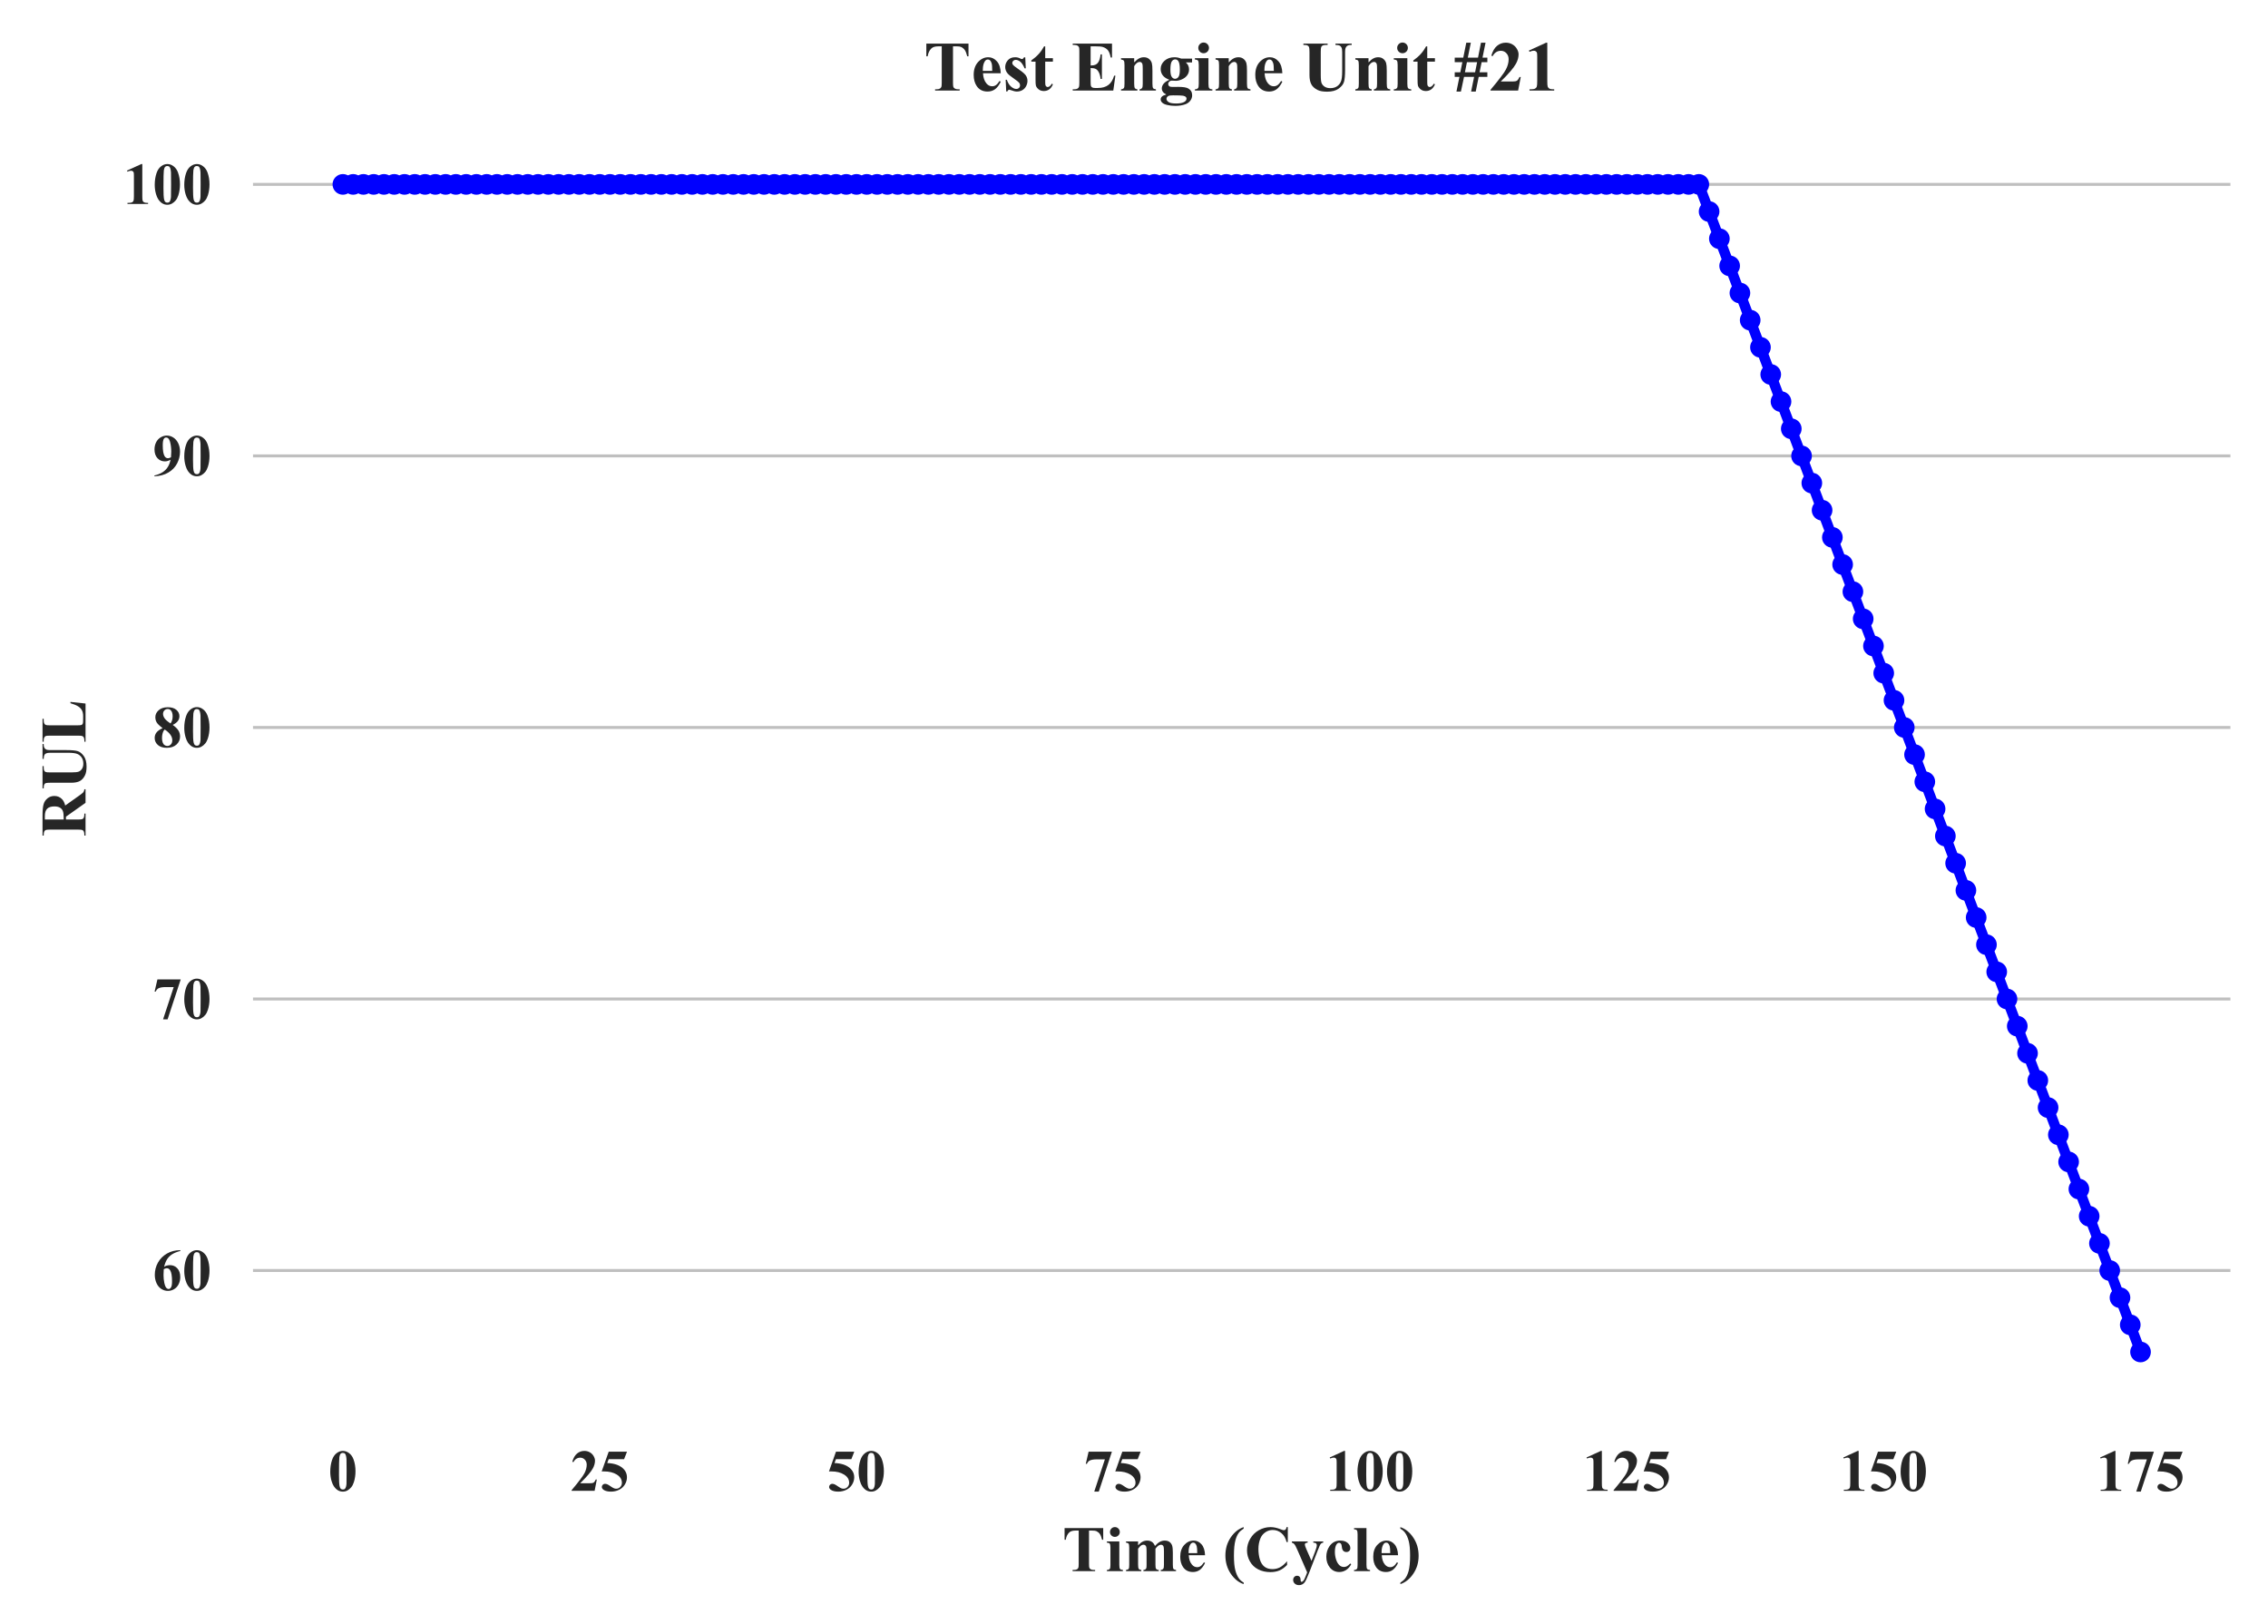 <?xml version="1.0" encoding="utf-8" standalone="no"?>
<!DOCTYPE svg PUBLIC "-//W3C//DTD SVG 1.1//EN"
  "http://www.w3.org/Graphics/SVG/1.1/DTD/svg11.dtd">
<!-- Created with matplotlib (http://matplotlib.org/) -->
<svg height="275pt" version="1.1" viewBox="0 0 384 275" width="384pt" xmlns="http://www.w3.org/2000/svg" xmlns:xlink="http://www.w3.org/1999/xlink">
 <defs>
  <style type="text/css">
*{stroke-linecap:butt;stroke-linejoin:round;}
  </style>
 </defs>
 <g id="figure_1">
  <g id="patch_1">
   <path d="M 0 275.564 
L 384.837 275.564 
L 384.837 0 
L 0 0 
z
" style="fill:#ffffff;"/>
  </g>
  <g id="axes_1">
   <g id="patch_2">
    <path d="M 42.837 238.774 
L 377.637 238.774 
L 377.637 21.334 
L 42.837 21.334 
z
" style="fill:#ffffff;"/>
   </g>
   <g id="matplotlib.axis_1">
    <g id="xtick_1">
     <g id="line2d_1">
      <path clip-path="url(#pfb4dbc3afe)" d="M 58.055 238.774 
L 58.055 21.334 
" style="fill:none;stroke:#ffffff;stroke-linecap:round;"/>
     </g>
     <g id="line2d_2"/>
     <g id="text_1">
      <!-- 0 -->
      <defs>
       <path d="M 46.344 33.109 
Q 46.344 23.188 43.562 14.594 
Q 41.891 9.328 39.078 5.953 
Q 36.281 2.594 32.719 0.609 
Q 29.156 -1.375 24.953 -1.375 
Q 20.172 -1.375 16.312 1.062 
Q 12.453 3.516 9.469 8.062 
Q 7.328 11.375 5.719 16.891 
Q 3.609 24.359 3.609 32.328 
Q 3.609 43.109 6.641 52.156 
Q 9.125 59.625 14.203 63.594 
Q 19.281 67.578 24.953 67.578 
Q 30.719 67.578 35.719 63.641 
Q 40.719 59.719 43.062 53.078 
Q 46.344 43.953 46.344 33.109 
z
M 31.297 33.203 
Q 31.297 50.594 31.109 53.469 
Q 30.609 60.25 28.766 62.641 
Q 27.547 64.203 24.812 64.203 
Q 22.703 64.203 21.484 63.031 
Q 19.672 61.328 19.031 57 
Q 18.406 52.688 18.406 26.859 
Q 18.406 12.797 19.391 8.016 
Q 20.125 4.547 21.484 3.375 
Q 22.859 2.203 25.094 2.203 
Q 27.547 2.203 28.766 3.766 
Q 30.812 6.5 31.109 12.203 
z
" id="TimesNewRomanPS-BoldMT-30"/>
      </defs>
      <g style="fill:#262626;" transform="translate(55.555 252.396)scale(0.1 -0.1)">
       <use xlink:href="#TimesNewRomanPS-BoldMT-30"/>
      </g>
     </g>
    </g>
    <g id="xtick_2">
     <g id="line2d_3">
      <path clip-path="url(#pfb4dbc3afe)" d="M 101.536 238.774 
L 101.536 21.334 
" style="fill:none;stroke:#ffffff;stroke-linecap:round;"/>
     </g>
     <g id="line2d_4"/>
     <g id="text_2">
      <!-- 25 -->
      <defs>
       <path d="M 41.406 0 
L 2.438 0 
L 2.438 1.078 
Q 20.359 22.406 24.188 29.781 
Q 28.031 37.156 28.031 44.188 
Q 28.031 49.312 24.859 52.703 
Q 21.688 56.109 17.094 56.109 
Q 9.578 56.109 5.422 48.578 
L 3.609 49.219 
Q 6.25 58.594 11.625 63.078 
Q 17 67.578 24.031 67.578 
Q 29.047 67.578 33.203 65.234 
Q 37.359 62.891 39.703 58.812 
Q 42.047 54.734 42.047 51.172 
Q 42.047 44.672 38.422 37.984 
Q 33.5 28.953 16.891 12.797 
L 31.203 12.797 
Q 36.469 12.797 38.062 13.234 
Q 39.656 13.672 40.672 14.719 
Q 41.703 15.766 43.359 19.141 
L 45.125 19.141 
z
" id="TimesNewRomanPS-BoldMT-32"/>
       <path d="M 15.234 66.219 
L 46.234 66.219 
L 41.312 53.609 
L 15.234 53.609 
L 12.75 47.016 
Q 29.594 46.391 38.672 38.625 
Q 46.141 32.234 46.141 22.703 
Q 46.141 16.609 42.672 10.766 
Q 39.203 4.938 32.906 1.781 
Q 26.609 -1.375 19.094 -1.375 
Q 10.984 -1.375 6.641 1.656 
Q 3.609 3.812 3.609 6.547 
Q 3.609 8.641 5.188 10.25 
Q 6.781 11.859 8.891 11.859 
Q 10.797 11.859 12.75 11.078 
Q 14.703 10.297 19.438 6.984 
Q 22.406 4.938 24.562 4.156 
Q 26.078 3.562 27.984 3.562 
Q 31.984 3.562 34.781 6.484 
Q 37.594 9.422 37.594 13.531 
Q 37.594 22.125 29 27.484 
Q 20.406 32.859 7.328 32.859 
Q 6 32.859 3.375 32.812 
z
" id="TimesNewRomanPS-BoldMT-35"/>
      </defs>
      <g style="fill:#262626;" transform="translate(96.536 252.396)scale(0.1 -0.1)">
       <use xlink:href="#TimesNewRomanPS-BoldMT-32"/>
       <use x="50" xlink:href="#TimesNewRomanPS-BoldMT-35"/>
      </g>
     </g>
    </g>
    <g id="xtick_3">
     <g id="line2d_5">
      <path clip-path="url(#pfb4dbc3afe)" d="M 145.016 238.774 
L 145.016 21.334 
" style="fill:none;stroke:#ffffff;stroke-linecap:round;"/>
     </g>
     <g id="line2d_6"/>
     <g id="text_3">
      <!-- 50 -->
      <g style="fill:#262626;" transform="translate(140.016 252.396)scale(0.1 -0.1)">
       <use xlink:href="#TimesNewRomanPS-BoldMT-35"/>
       <use x="50" xlink:href="#TimesNewRomanPS-BoldMT-30"/>
      </g>
     </g>
    </g>
    <g id="xtick_4">
     <g id="line2d_7">
      <path clip-path="url(#pfb4dbc3afe)" d="M 188.497 238.774 
L 188.497 21.334 
" style="fill:none;stroke:#ffffff;stroke-linecap:round;"/>
     </g>
     <g id="line2d_8"/>
     <g id="text_4">
      <!-- 75 -->
      <defs>
       <path d="M 17.719 -1.375 
L 35.75 53.266 
L 22.016 53.266 
Q 13.969 53.266 9.906 51.172 
Q 7.078 49.703 5.219 45.656 
L 3.375 45.656 
L 8.156 66.219 
L 47.609 66.219 
L 25.391 -1.375 
z
" id="TimesNewRomanPS-BoldMT-37"/>
      </defs>
      <g style="fill:#262626;" transform="translate(183.497 252.396)scale(0.1 -0.1)">
       <use xlink:href="#TimesNewRomanPS-BoldMT-37"/>
       <use x="50" xlink:href="#TimesNewRomanPS-BoldMT-35"/>
      </g>
     </g>
    </g>
    <g id="xtick_5">
     <g id="line2d_9">
      <path clip-path="url(#pfb4dbc3afe)" d="M 231.977 238.774 
L 231.977 21.334 
" style="fill:none;stroke:#ffffff;stroke-linecap:round;"/>
     </g>
     <g id="line2d_10"/>
     <g id="text_5">
      <!-- 100 -->
      <defs>
       <path d="M 32.562 67.578 
L 32.562 13.422 
Q 32.562 7.328 33.094 5.641 
Q 33.641 3.953 35.344 2.875 
Q 37.062 1.812 40.828 1.812 
L 42.328 1.812 
L 42.328 0 
L 7.469 0 
L 7.469 1.812 
L 9.234 1.812 
Q 13.484 1.812 15.281 2.781 
Q 17.094 3.766 17.719 5.469 
Q 18.359 7.172 18.359 13.422 
L 18.359 47.75 
Q 18.359 52.344 17.922 53.484 
Q 17.484 54.641 16.281 55.438 
Q 15.094 56.25 13.531 56.25 
Q 11.031 56.25 7.469 54.688 
L 6.594 56.453 
L 30.953 67.578 
z
" id="TimesNewRomanPS-BoldMT-31"/>
      </defs>
      <g style="fill:#262626;" transform="translate(224.477 252.396)scale(0.1 -0.1)">
       <use xlink:href="#TimesNewRomanPS-BoldMT-31"/>
       <use x="50" xlink:href="#TimesNewRomanPS-BoldMT-30"/>
       <use x="100" xlink:href="#TimesNewRomanPS-BoldMT-30"/>
      </g>
     </g>
    </g>
    <g id="xtick_6">
     <g id="line2d_11">
      <path clip-path="url(#pfb4dbc3afe)" d="M 275.458 238.774 
L 275.458 21.334 
" style="fill:none;stroke:#ffffff;stroke-linecap:round;"/>
     </g>
     <g id="line2d_12"/>
     <g id="text_6">
      <!-- 125 -->
      <g style="fill:#262626;" transform="translate(267.958 252.396)scale(0.1 -0.1)">
       <use xlink:href="#TimesNewRomanPS-BoldMT-31"/>
       <use x="50" xlink:href="#TimesNewRomanPS-BoldMT-32"/>
       <use x="100" xlink:href="#TimesNewRomanPS-BoldMT-35"/>
      </g>
     </g>
    </g>
    <g id="xtick_7">
     <g id="line2d_13">
      <path clip-path="url(#pfb4dbc3afe)" d="M 318.938 238.774 
L 318.938 21.334 
" style="fill:none;stroke:#ffffff;stroke-linecap:round;"/>
     </g>
     <g id="line2d_14"/>
     <g id="text_7">
      <!-- 150 -->
      <g style="fill:#262626;" transform="translate(311.438 252.396)scale(0.1 -0.1)">
       <use xlink:href="#TimesNewRomanPS-BoldMT-31"/>
       <use x="50" xlink:href="#TimesNewRomanPS-BoldMT-35"/>
       <use x="100" xlink:href="#TimesNewRomanPS-BoldMT-30"/>
      </g>
     </g>
    </g>
    <g id="xtick_8">
     <g id="line2d_15">
      <path clip-path="url(#pfb4dbc3afe)" d="M 362.419 238.774 
L 362.419 21.334 
" style="fill:none;stroke:#ffffff;stroke-linecap:round;"/>
     </g>
     <g id="line2d_16"/>
     <g id="text_8">
      <!-- 175 -->
      <g style="fill:#262626;" transform="translate(354.919 252.396)scale(0.1 -0.1)">
       <use xlink:href="#TimesNewRomanPS-BoldMT-31"/>
       <use x="50" xlink:href="#TimesNewRomanPS-BoldMT-37"/>
       <use x="100" xlink:href="#TimesNewRomanPS-BoldMT-35"/>
      </g>
     </g>
    </g>
    <g id="text_9">
     <!-- Time (Cycle) -->
     <defs>
      <path d="M 63.094 66.219 
L 63.094 48.297 
L 61.328 48.297 
Q 59.766 54.5 57.859 57.203 
Q 55.953 59.906 52.641 61.531 
Q 50.781 62.406 46.141 62.406 
L 41.219 62.406 
L 41.219 11.328 
Q 41.219 6.25 41.766 4.984 
Q 42.328 3.719 43.969 2.766 
Q 45.609 1.812 48.438 1.812 
L 50.641 1.812 
L 50.641 0 
L 15.969 0 
L 15.969 1.812 
L 18.172 1.812 
Q 21.047 1.812 22.797 2.828 
Q 24.078 3.516 24.812 5.172 
Q 25.344 6.344 25.344 11.328 
L 25.344 62.406 
L 20.562 62.406 
Q 13.875 62.406 10.844 59.578 
Q 6.594 55.609 5.469 48.297 
L 3.609 48.297 
L 3.609 66.219 
z
" id="TimesNewRomanPS-BoldMT-54"/>
      <path d="M 14.359 67.781 
Q 17.531 67.781 19.719 65.547 
Q 21.922 63.328 21.922 60.203 
Q 21.922 57.078 19.703 54.875 
Q 17.484 52.688 14.359 52.688 
Q 11.234 52.688 9.031 54.875 
Q 6.844 57.078 6.844 60.203 
Q 6.844 63.328 9.031 65.547 
Q 11.234 67.781 14.359 67.781 
z
M 21.188 45.656 
L 21.188 9.469 
Q 21.188 4.641 22.312 3.297 
Q 23.438 1.953 26.703 1.766 
L 26.703 0 
L 2.047 0 
L 2.047 1.766 
Q 5.078 1.859 6.547 3.516 
Q 7.516 4.641 7.516 9.469 
L 7.516 36.141 
Q 7.516 40.969 6.391 42.312 
Q 5.281 43.656 2.047 43.844 
L 2.047 45.656 
z
" id="TimesNewRomanPS-BoldMT-69"/>
      <path d="M 22.312 45.656 
L 22.312 39.656 
Q 26.078 43.75 29.266 45.375 
Q 32.469 47.016 36.281 47.016 
Q 40.672 47.016 43.641 44.969 
Q 46.625 42.922 48.25 38.719 
Q 52.156 43.109 55.734 45.062 
Q 59.328 47.016 63.234 47.016 
Q 67.969 47.016 70.766 44.844 
Q 73.578 42.672 74.672 39.328 
Q 75.781 35.984 75.781 28.656 
L 75.781 9.969 
Q 75.781 4.688 76.734 3.422 
Q 77.688 2.156 80.719 1.766 
L 80.719 0 
L 57.125 0 
L 57.125 1.766 
Q 59.906 2 61.234 3.906 
Q 62.109 5.219 62.109 9.969 
L 62.109 29.594 
Q 62.109 35.688 61.625 37.344 
Q 61.141 39.016 60.078 39.812 
Q 59.031 40.625 57.625 40.625 
Q 55.516 40.625 53.359 39.078 
Q 51.219 37.547 49.031 34.469 
L 49.031 9.969 
Q 49.031 5.031 49.859 3.766 
Q 50.984 1.953 54.156 1.766 
L 54.156 0 
L 30.516 0 
L 30.516 1.766 
Q 32.422 1.859 33.516 2.703 
Q 34.625 3.562 34.984 4.75 
Q 35.359 5.953 35.359 9.969 
L 35.359 29.594 
Q 35.359 35.797 34.859 37.359 
Q 34.375 38.922 33.219 39.797 
Q 32.078 40.672 30.766 40.672 
Q 28.812 40.672 27.203 39.656 
Q 24.906 38.141 22.312 34.469 
L 22.312 9.969 
Q 22.312 5.125 23.266 3.578 
Q 24.219 2.047 27.25 1.766 
L 27.25 0 
L 3.719 0 
L 3.719 1.766 
Q 6.594 2.047 7.812 3.609 
Q 8.641 4.688 8.641 9.969 
L 8.641 35.75 
Q 8.641 40.922 7.688 42.188 
Q 6.734 43.453 3.719 43.844 
L 3.719 45.656 
z
" id="TimesNewRomanPS-BoldMT-6d"/>
      <path d="M 42.047 24.469 
L 17 24.469 
Q 17.438 15.375 21.828 10.109 
Q 25.203 6.062 29.938 6.062 
Q 32.859 6.062 35.25 7.688 
Q 37.641 9.328 40.375 13.578 
L 42.047 12.5 
Q 38.328 4.938 33.828 1.781 
Q 29.344 -1.375 23.438 -1.375 
Q 13.281 -1.375 8.062 6.453 
Q 3.859 12.75 3.859 22.078 
Q 3.859 33.5 10.031 40.25 
Q 16.219 47.016 24.516 47.016 
Q 31.453 47.016 36.547 41.328 
Q 41.656 35.641 42.047 24.469 
z
M 30.031 27.734 
Q 30.031 35.594 29.172 38.516 
Q 28.328 41.453 26.516 42.969 
Q 25.484 43.844 23.781 43.844 
Q 21.234 43.844 19.625 41.359 
Q 16.75 37.016 16.75 29.438 
L 16.75 27.734 
z
" id="TimesNewRomanPS-BoldMT-65"/>
      <path id="TimesNewRomanPS-BoldMT-20"/>
      <path d="M 32.125 67.719 
L 32.125 65.484 
Q 27.047 62.156 24.656 58.984 
Q 21.344 54.594 19.484 47.703 
Q 17.141 39.156 17.141 23.828 
Q 17.141 9.375 19.266 1.359 
Q 21.391 -6.641 25.047 -11.578 
Q 27.594 -14.984 32.125 -17.578 
L 32.125 -20.016 
Q 20.359 -16.062 12.172 -3.875 
Q 4 8.297 4 24.125 
Q 4 39.75 12.156 51.781 
Q 20.312 63.812 32.125 67.719 
z
" id="TimesNewRomanPS-BoldMT-28"/>
      <path d="M 66.75 67.719 
L 66.75 44.781 
L 64.844 44.781 
Q 62.703 53.766 56.844 58.547 
Q 50.984 63.328 43.562 63.328 
Q 37.359 63.328 32.172 59.766 
Q 27 56.203 24.609 50.438 
Q 21.531 43.062 21.531 34.031 
Q 21.531 25.141 23.781 17.844 
Q 26.031 10.547 30.812 6.812 
Q 35.594 3.078 43.219 3.078 
Q 49.469 3.078 54.656 5.812 
Q 59.859 8.547 65.625 15.234 
L 65.625 9.516 
Q 60.062 3.719 54.031 1.094 
Q 48 -1.516 39.938 -1.516 
Q 29.344 -1.516 21.109 2.734 
Q 12.891 6.984 8.422 14.938 
Q 3.953 22.906 3.953 31.891 
Q 3.953 41.359 8.906 49.844 
Q 13.875 58.344 22.297 63.031 
Q 30.719 67.719 40.188 67.719 
Q 47.172 67.719 54.938 64.703 
Q 59.422 62.938 60.641 62.938 
Q 62.203 62.938 63.344 64.078 
Q 64.5 65.234 64.844 67.719 
z
" id="TimesNewRomanPS-BoldMT-43"/>
      <path d="M 24.312 -1.859 
L 9.578 31.984 
Q 6.25 39.656 4.656 41.406 
Q 3.078 43.172 0.828 43.844 
L 0.828 45.656 
L 25.094 45.656 
L 25.094 43.844 
Q 22.703 43.75 21.719 42.922 
Q 20.75 42.094 20.75 40.922 
Q 20.75 39.062 23.188 33.594 
L 31 15.719 
L 36.328 29.547 
Q 39.203 36.922 39.203 39.797 
Q 39.203 41.609 38 42.672 
Q 36.812 43.75 33.797 43.844 
L 33.797 45.656 
L 49.078 45.656 
L 49.078 43.844 
Q 46.828 43.609 45.406 42.109 
Q 44 40.625 40.672 31.984 
L 27.641 -1.859 
Q 22.703 -14.547 20.312 -17.484 
Q 16.938 -21.578 11.859 -21.578 
Q 7.812 -21.578 5.297 -19.25 
Q 2.781 -16.938 2.781 -13.672 
Q 2.781 -10.844 4.516 -8.984 
Q 6.25 -7.125 8.797 -7.125 
Q 11.234 -7.125 12.719 -8.688 
Q 14.203 -10.25 14.266 -13.531 
Q 14.312 -15.375 14.703 -15.922 
Q 15.094 -16.453 15.828 -16.453 
Q 17 -16.453 18.312 -15.047 
Q 20.266 -12.984 22.906 -5.672 
z
" id="TimesNewRomanPS-BoldMT-79"/>
      <path d="M 40.625 11.766 
L 42.141 10.594 
Q 38.922 4.547 34.109 1.578 
Q 29.297 -1.375 23.875 -1.375 
Q 14.75 -1.375 9.281 5.516 
Q 3.812 12.406 3.812 22.078 
Q 3.812 31.391 8.797 38.484 
Q 14.797 47.016 25.344 47.016 
Q 32.422 47.016 36.594 43.453 
Q 40.766 39.891 40.766 35.5 
Q 40.766 32.719 39.078 31.047 
Q 37.406 29.391 34.672 29.391 
Q 31.781 29.391 29.906 31.297 
Q 28.031 33.203 27.594 38.094 
Q 27.297 41.156 26.172 42.391 
Q 25.047 43.609 23.531 43.609 
Q 21.188 43.609 19.531 41.109 
Q 17 37.359 17 29.594 
Q 17 23.141 19.047 17.25 
Q 21.094 11.375 24.656 8.5 
Q 27.344 6.391 31 6.391 
Q 33.406 6.391 35.547 7.516 
Q 37.703 8.641 40.625 11.766 
z
" id="TimesNewRomanPS-BoldMT-63"/>
      <path d="M 21.234 66.219 
L 21.234 9.469 
Q 21.234 4.641 22.359 3.297 
Q 23.484 1.953 26.766 1.766 
L 26.766 0 
L 2.094 0 
L 2.094 1.766 
Q 5.125 1.859 6.594 3.516 
Q 7.562 4.641 7.562 9.469 
L 7.562 56.734 
Q 7.562 61.531 6.438 62.859 
Q 5.328 64.203 2.094 64.406 
L 2.094 66.219 
z
" id="TimesNewRomanPS-BoldMT-6c"/>
      <path d="M 1.219 -20.016 
L 1.219 -17.781 
Q 6.297 -14.406 8.688 -11.234 
Q 11.969 -6.844 13.875 0 
Q 16.219 8.594 16.219 23.922 
Q 16.219 38.375 14.094 46.359 
Q 11.969 54.344 8.297 59.281 
Q 5.766 62.703 1.219 65.281 
L 1.219 67.719 
Q 12.984 63.766 21.156 51.578 
Q 29.344 39.406 29.344 23.578 
Q 29.344 8.016 21.156 -4.016 
Q 12.984 -16.062 1.219 -20.016 
z
" id="TimesNewRomanPS-BoldMT-29"/>
     </defs>
     <g style="fill:#262626;" transform="translate(179.848 265.991)scale(0.11 -0.11)">
      <use xlink:href="#TimesNewRomanPS-BoldMT-54"/>
      <use x="66.684" xlink:href="#TimesNewRomanPS-BoldMT-69"/>
      <use x="94.467" xlink:href="#TimesNewRomanPS-BoldMT-6d"/>
      <use x="177.768" xlink:href="#TimesNewRomanPS-BoldMT-65"/>
      <use x="222.152" xlink:href="#TimesNewRomanPS-BoldMT-20"/>
      <use x="247.152" xlink:href="#TimesNewRomanPS-BoldMT-28"/>
      <use x="280.453" xlink:href="#TimesNewRomanPS-BoldMT-43"/>
      <use x="352.67" xlink:href="#TimesNewRomanPS-BoldMT-79"/>
      <use x="402.67" xlink:href="#TimesNewRomanPS-BoldMT-63"/>
      <use x="447.055" xlink:href="#TimesNewRomanPS-BoldMT-6c"/>
      <use x="474.838" xlink:href="#TimesNewRomanPS-BoldMT-65"/>
      <use x="519.223" xlink:href="#TimesNewRomanPS-BoldMT-29"/>
     </g>
    </g>
   </g>
   <g id="matplotlib.axis_2">
    <g id="ytick_1">
     <g id="line2d_17">
      <path clip-path="url(#pfb4dbc3afe)" d="M 42.837 215.099 
L 377.637 215.099 
" style="fill:none;stroke:#bfbfbf;stroke-linecap:round;stroke-width:0.5;"/>
     </g>
     <g id="line2d_18"/>
     <g id="text_10">
      <!-- 60 -->
      <defs>
       <path d="M 46.969 67.578 
L 46.969 66.219 
Q 38.141 63.969 32.781 60.422 
Q 27.438 56.891 24.328 51.828 
Q 21.234 46.781 19.531 39.312 
Q 21.688 40.766 23.094 41.219 
Q 26.266 42.188 29.5 42.188 
Q 36.922 42.188 41.875 36.781 
Q 46.828 31.391 46.828 22.078 
Q 46.828 15.531 44.141 10.062 
Q 41.453 4.594 36.516 1.609 
Q 31.594 -1.375 25.984 -1.375 
Q 19.875 -1.375 14.688 1.969 
Q 9.516 5.328 6.609 11.766 
Q 3.719 18.219 3.719 25.781 
Q 3.719 36.922 9.062 46.516 
Q 14.406 56.109 24.234 61.797 
Q 34.078 67.484 46.969 67.578 
z
M 18.891 35.359 
Q 18.5 28.609 18.5 25.484 
Q 18.5 18.75 19.797 12.453 
Q 21.094 6.156 23.344 3.609 
Q 24.953 1.812 27.156 1.812 
Q 29.391 1.812 31.141 4.422 
Q 32.906 7.031 32.906 15.047 
Q 32.906 28.516 29.641 33.641 
Q 27.547 36.969 23.969 36.969 
Q 22.016 36.969 18.891 35.359 
z
" id="TimesNewRomanPS-BoldMT-36"/>
      </defs>
      <g style="fill:#262626;" transform="translate(25.837 218.41)scale(0.1 -0.1)">
       <use xlink:href="#TimesNewRomanPS-BoldMT-36"/>
       <use x="50" xlink:href="#TimesNewRomanPS-BoldMT-30"/>
      </g>
     </g>
    </g>
    <g id="ytick_2">
     <g id="line2d_19">
      <path clip-path="url(#pfb4dbc3afe)" d="M 42.837 169.129 
L 377.637 169.129 
" style="fill:none;stroke:#bfbfbf;stroke-linecap:round;stroke-width:0.5;"/>
     </g>
     <g id="line2d_20"/>
     <g id="text_11">
      <!-- 70 -->
      <g style="fill:#262626;" transform="translate(25.837 172.44)scale(0.1 -0.1)">
       <use xlink:href="#TimesNewRomanPS-BoldMT-37"/>
       <use x="50" xlink:href="#TimesNewRomanPS-BoldMT-30"/>
      </g>
     </g>
    </g>
    <g id="ytick_3">
     <g id="line2d_21">
      <path clip-path="url(#pfb4dbc3afe)" d="M 42.837 123.158 
L 377.637 123.158 
" style="fill:none;stroke:#bfbfbf;stroke-linecap:round;stroke-width:0.5;"/>
     </g>
     <g id="line2d_22"/>
     <g id="text_12">
      <!-- 80 -->
      <defs>
       <path d="M 34.078 37.406 
Q 41.062 32.281 43.766 27.859 
Q 46.484 23.438 46.484 17.719 
Q 46.484 9.719 40.453 4.172 
Q 34.422 -1.375 24.078 -1.375 
Q 14.266 -1.375 8.891 3.453 
Q 3.516 8.297 3.516 15.281 
Q 3.516 20.609 6.609 24.609 
Q 9.719 28.609 16.938 31.938 
Q 9.078 37.938 6.859 41.75 
Q 4.641 45.562 4.641 50.594 
Q 4.641 57.234 10.281 62.281 
Q 15.922 67.328 25.734 67.328 
Q 35.203 67.328 40.297 62.859 
Q 45.406 58.406 45.406 52.156 
Q 45.406 47.469 42.641 43.875 
Q 39.891 40.281 34.078 37.406 
z
M 30.375 39.891 
Q 32.172 42.328 33.047 45.359 
Q 33.938 48.391 33.938 52 
Q 33.938 58.344 31.203 61.719 
Q 29.156 64.312 25.531 64.312 
Q 22.266 64.312 19.969 61.938 
Q 17.672 59.578 17.672 56.062 
Q 17.672 52.484 20.234 48.656 
Q 22.797 44.828 30.375 39.891 
z
M 20.609 29.594 
Q 19.094 28.219 18.453 27.094 
Q 17.484 25.391 16.703 22.109 
Q 15.922 18.844 15.922 15.281 
Q 15.922 10.688 17.094 7.594 
Q 18.266 4.5 20.438 3.125 
Q 22.609 1.766 24.906 1.766 
Q 28.469 1.766 30.906 4.375 
Q 33.344 6.984 33.344 11.531 
Q 33.344 21 20.609 29.594 
z
" id="TimesNewRomanPS-BoldMT-38"/>
      </defs>
      <g style="fill:#262626;" transform="translate(25.837 126.469)scale(0.1 -0.1)">
       <use xlink:href="#TimesNewRomanPS-BoldMT-38"/>
       <use x="50" xlink:href="#TimesNewRomanPS-BoldMT-30"/>
      </g>
     </g>
    </g>
    <g id="ytick_4">
     <g id="line2d_23">
      <path clip-path="url(#pfb4dbc3afe)" d="M 42.837 77.188 
L 377.637 77.188 
" style="fill:none;stroke:#bfbfbf;stroke-linecap:round;stroke-width:0.5;"/>
     </g>
     <g id="line2d_24"/>
     <g id="text_13">
      <!-- 90 -->
      <defs>
       <path d="M 3.078 -1.375 
L 3.078 0 
Q 11.188 1.859 16.828 5.469 
Q 22.469 9.078 25.75 14.406 
Q 29.047 19.734 30.375 26.656 
Q 27.344 25.094 25.219 24.484 
Q 23.094 23.875 20.75 23.875 
Q 13.234 23.875 8.219 29.297 
Q 3.219 34.719 3.219 44.141 
Q 3.219 50.688 5.922 56.125 
Q 8.641 61.578 13.672 64.578 
Q 18.703 67.578 24.125 67.578 
Q 29.938 67.578 35.109 64.25 
Q 40.281 60.938 43.359 54.641 
Q 46.438 48.344 46.438 40.281 
Q 46.438 29.828 41.422 20.25 
Q 36.422 10.688 26.516 4.906 
Q 16.609 -0.875 3.078 -1.375 
z
M 31.109 30.766 
Q 31.594 36.234 31.594 40.375 
Q 31.594 49.266 29.547 56.938 
Q 28.375 61.188 26.078 63.188 
Q 24.859 64.266 22.906 64.266 
Q 20.453 64.266 19.094 62.156 
Q 17.188 59.281 17.188 51.172 
Q 17.188 37.641 20.406 32.516 
Q 22.516 29.203 26.078 29.203 
Q 27.984 29.203 31.109 30.766 
z
" id="TimesNewRomanPS-BoldMT-39"/>
      </defs>
      <g style="fill:#262626;" transform="translate(25.837 80.499)scale(0.1 -0.1)">
       <use xlink:href="#TimesNewRomanPS-BoldMT-39"/>
       <use x="50" xlink:href="#TimesNewRomanPS-BoldMT-30"/>
      </g>
     </g>
    </g>
    <g id="ytick_5">
     <g id="line2d_25">
      <path clip-path="url(#pfb4dbc3afe)" d="M 42.837 31.217 
L 377.637 31.217 
" style="fill:none;stroke:#bfbfbf;stroke-linecap:round;stroke-width:0.5;"/>
     </g>
     <g id="line2d_26"/>
     <g id="text_14">
      <!-- 100 -->
      <g style="fill:#262626;" transform="translate(20.837 34.528)scale(0.1 -0.1)">
       <use xlink:href="#TimesNewRomanPS-BoldMT-31"/>
       <use x="50" xlink:href="#TimesNewRomanPS-BoldMT-30"/>
       <use x="100" xlink:href="#TimesNewRomanPS-BoldMT-30"/>
      </g>
     </g>
    </g>
    <g id="text_15">
     <!-- RUL -->
     <defs>
      <path d="M 26.562 30.172 
L 26.562 11.625 
Q 26.562 6.25 27.219 4.859 
Q 27.875 3.469 29.531 2.641 
Q 31.203 1.812 35.75 1.812 
L 35.75 0 
L 1.859 0 
L 1.859 1.812 
Q 6.453 1.812 8.078 2.656 
Q 9.719 3.516 10.375 4.875 
Q 11.031 6.25 11.031 11.625 
L 11.031 54.594 
Q 11.031 59.969 10.375 61.359 
Q 9.719 62.75 8.047 63.578 
Q 6.391 64.406 1.859 64.406 
L 1.859 66.219 
L 32.625 66.219 
Q 44.625 66.219 50.188 64.547 
Q 55.766 62.891 59.281 58.422 
Q 62.797 53.953 62.797 47.953 
Q 62.797 40.625 57.516 35.844 
Q 54.156 32.812 48.094 31.297 
L 64.016 8.891 
Q 67.141 4.547 68.453 3.469 
Q 70.453 1.953 73.094 1.812 
L 73.094 0 
L 52.25 0 
L 30.906 30.172 
z
M 26.562 62.641 
L 26.562 33.641 
L 29.344 33.641 
Q 36.141 33.641 39.5 34.891 
Q 42.875 36.141 44.797 39.375 
Q 46.734 42.625 46.734 47.859 
Q 46.734 55.422 43.188 59.031 
Q 39.656 62.641 31.781 62.641 
z
" id="TimesNewRomanPS-BoldMT-52"/>
      <path d="M 2.344 66.219 
L 36.531 66.219 
L 36.531 64.406 
L 34.812 64.406 
Q 30.953 64.406 29.516 63.594 
Q 28.078 62.797 27.469 61.375 
Q 26.859 59.969 26.859 54.297 
L 26.859 21.875 
Q 26.859 12.984 28.203 10.109 
Q 29.547 7.234 32.609 5.328 
Q 35.688 3.422 40.375 3.422 
Q 45.75 3.422 49.531 5.828 
Q 53.328 8.25 55.203 12.5 
Q 57.078 16.75 57.078 27.297 
L 57.078 54.297 
Q 57.078 58.734 56.141 60.641 
Q 55.219 62.547 53.812 63.281 
Q 51.609 64.406 47.609 64.406 
L 47.609 66.219 
L 70.516 66.219 
L 70.516 64.406 
L 69.141 64.406 
Q 66.359 64.406 64.5 63.281 
Q 62.641 62.156 61.812 59.906 
Q 61.188 58.344 61.188 54.297 
L 61.188 29.156 
Q 61.188 17.484 59.641 12.297 
Q 58.109 7.125 52.141 2.781 
Q 46.188 -1.562 35.891 -1.562 
Q 27.297 -1.562 22.609 0.734 
Q 16.219 3.859 13.578 8.734 
Q 10.938 13.625 10.938 21.875 
L 10.938 54.297 
Q 10.938 60.016 10.297 61.406 
Q 9.672 62.797 8.109 63.625 
Q 6.547 64.453 2.344 64.406 
z
" id="TimesNewRomanPS-BoldMT-55"/>
      <path d="M 63.141 23.25 
L 60.641 0 
L 1.859 0 
L 1.859 1.812 
L 4.047 1.812 
Q 6.938 1.812 8.688 2.828 
Q 9.969 3.516 10.641 5.172 
Q 11.188 6.344 11.188 11.328 
L 11.188 54.891 
Q 11.188 59.969 10.641 61.234 
Q 10.109 62.5 8.469 63.453 
Q 6.844 64.406 4.047 64.406 
L 1.859 64.406 
L 1.859 66.219 
L 37.156 66.219 
L 37.156 64.406 
L 34.281 64.406 
Q 31.391 64.406 29.641 63.375 
Q 28.375 62.703 27.641 61.031 
Q 27.094 59.859 27.094 54.891 
L 27.094 12.703 
Q 27.094 7.625 27.672 6.219 
Q 28.266 4.828 29.984 4.156 
Q 31.203 3.719 35.891 3.719 
L 41.406 3.719 
Q 46.688 3.719 50.203 5.562 
Q 53.719 7.422 56.281 11.422 
Q 58.844 15.438 61.141 23.25 
z
" id="TimesNewRomanPS-BoldMT-4c"/>
     </defs>
     <g style="fill:#262626;" transform="translate(14.484 141.666)rotate(-90)scale(0.11 -0.11)">
      <use xlink:href="#TimesNewRomanPS-BoldMT-52"/>
      <use x="72.217" xlink:href="#TimesNewRomanPS-BoldMT-55"/>
      <use x="144.434" xlink:href="#TimesNewRomanPS-BoldMT-4c"/>
     </g>
    </g>
   </g>
   <g id="line2d_27">
    <path clip-path="url(#pfb4dbc3afe)" d="M 58.055 31.217 
L 287.632 31.217 
L 362.419 228.89 
L 362.419 228.89 
" style="fill:none;stroke:#0000ff;stroke-linecap:round;stroke-width:1.75;"/>
    <defs>
     <path d="M 0 1.75 
C 0.464 1.75 0.909 1.566 1.237 1.237 
C 1.566 0.909 1.75 0.464 1.75 0 
C 1.75 -0.464 1.566 -0.909 1.237 -1.237 
C 0.909 -1.566 0.464 -1.75 0 -1.75 
C -0.464 -1.75 -0.909 -1.566 -1.237 -1.237 
C -1.566 -0.909 -1.75 -0.464 -1.75 0 
C -1.75 0.464 -1.566 0.909 -1.237 1.237 
C -0.909 1.566 -0.464 1.75 0 1.75 
z
" id="m49fb017094"/>
    </defs>
    <g clip-path="url(#pfb4dbc3afe)">
     <use style="fill:#0000ff;" x="58.055" xlink:href="#m49fb017094" y="31.217"/>
     <use style="fill:#0000ff;" x="59.794" xlink:href="#m49fb017094" y="31.217"/>
     <use style="fill:#0000ff;" x="61.534" xlink:href="#m49fb017094" y="31.217"/>
     <use style="fill:#0000ff;" x="63.273" xlink:href="#m49fb017094" y="31.217"/>
     <use style="fill:#0000ff;" x="65.012" xlink:href="#m49fb017094" y="31.217"/>
     <use style="fill:#0000ff;" x="66.751" xlink:href="#m49fb017094" y="31.217"/>
     <use style="fill:#0000ff;" x="68.491" xlink:href="#m49fb017094" y="31.217"/>
     <use style="fill:#0000ff;" x="70.23" xlink:href="#m49fb017094" y="31.217"/>
     <use style="fill:#0000ff;" x="71.969" xlink:href="#m49fb017094" y="31.217"/>
     <use style="fill:#0000ff;" x="73.708" xlink:href="#m49fb017094" y="31.217"/>
     <use style="fill:#0000ff;" x="75.447" xlink:href="#m49fb017094" y="31.217"/>
     <use style="fill:#0000ff;" x="77.187" xlink:href="#m49fb017094" y="31.217"/>
     <use style="fill:#0000ff;" x="78.926" xlink:href="#m49fb017094" y="31.217"/>
     <use style="fill:#0000ff;" x="80.665" xlink:href="#m49fb017094" y="31.217"/>
     <use style="fill:#0000ff;" x="82.404" xlink:href="#m49fb017094" y="31.217"/>
     <use style="fill:#0000ff;" x="84.144" xlink:href="#m49fb017094" y="31.217"/>
     <use style="fill:#0000ff;" x="85.883" xlink:href="#m49fb017094" y="31.217"/>
     <use style="fill:#0000ff;" x="87.622" xlink:href="#m49fb017094" y="31.217"/>
     <use style="fill:#0000ff;" x="89.361" xlink:href="#m49fb017094" y="31.217"/>
     <use style="fill:#0000ff;" x="91.1" xlink:href="#m49fb017094" y="31.217"/>
     <use style="fill:#0000ff;" x="92.84" xlink:href="#m49fb017094" y="31.217"/>
     <use style="fill:#0000ff;" x="94.579" xlink:href="#m49fb017094" y="31.217"/>
     <use style="fill:#0000ff;" x="96.318" xlink:href="#m49fb017094" y="31.217"/>
     <use style="fill:#0000ff;" x="98.057" xlink:href="#m49fb017094" y="31.217"/>
     <use style="fill:#0000ff;" x="99.797" xlink:href="#m49fb017094" y="31.217"/>
     <use style="fill:#0000ff;" x="101.536" xlink:href="#m49fb017094" y="31.217"/>
     <use style="fill:#0000ff;" x="103.275" xlink:href="#m49fb017094" y="31.217"/>
     <use style="fill:#0000ff;" x="105.014" xlink:href="#m49fb017094" y="31.217"/>
     <use style="fill:#0000ff;" x="106.753" xlink:href="#m49fb017094" y="31.217"/>
     <use style="fill:#0000ff;" x="108.493" xlink:href="#m49fb017094" y="31.217"/>
     <use style="fill:#0000ff;" x="110.232" xlink:href="#m49fb017094" y="31.217"/>
     <use style="fill:#0000ff;" x="111.971" xlink:href="#m49fb017094" y="31.217"/>
     <use style="fill:#0000ff;" x="113.71" xlink:href="#m49fb017094" y="31.217"/>
     <use style="fill:#0000ff;" x="115.449" xlink:href="#m49fb017094" y="31.217"/>
     <use style="fill:#0000ff;" x="117.189" xlink:href="#m49fb017094" y="31.217"/>
     <use style="fill:#0000ff;" x="118.928" xlink:href="#m49fb017094" y="31.217"/>
     <use style="fill:#0000ff;" x="120.667" xlink:href="#m49fb017094" y="31.217"/>
     <use style="fill:#0000ff;" x="122.406" xlink:href="#m49fb017094" y="31.217"/>
     <use style="fill:#0000ff;" x="124.146" xlink:href="#m49fb017094" y="31.217"/>
     <use style="fill:#0000ff;" x="125.885" xlink:href="#m49fb017094" y="31.217"/>
     <use style="fill:#0000ff;" x="127.624" xlink:href="#m49fb017094" y="31.217"/>
     <use style="fill:#0000ff;" x="129.363" xlink:href="#m49fb017094" y="31.217"/>
     <use style="fill:#0000ff;" x="131.102" xlink:href="#m49fb017094" y="31.217"/>
     <use style="fill:#0000ff;" x="132.842" xlink:href="#m49fb017094" y="31.217"/>
     <use style="fill:#0000ff;" x="134.581" xlink:href="#m49fb017094" y="31.217"/>
     <use style="fill:#0000ff;" x="136.32" xlink:href="#m49fb017094" y="31.217"/>
     <use style="fill:#0000ff;" x="138.059" xlink:href="#m49fb017094" y="31.217"/>
     <use style="fill:#0000ff;" x="139.799" xlink:href="#m49fb017094" y="31.217"/>
     <use style="fill:#0000ff;" x="141.538" xlink:href="#m49fb017094" y="31.217"/>
     <use style="fill:#0000ff;" x="143.277" xlink:href="#m49fb017094" y="31.217"/>
     <use style="fill:#0000ff;" x="145.016" xlink:href="#m49fb017094" y="31.217"/>
     <use style="fill:#0000ff;" x="146.755" xlink:href="#m49fb017094" y="31.217"/>
     <use style="fill:#0000ff;" x="148.495" xlink:href="#m49fb017094" y="31.217"/>
     <use style="fill:#0000ff;" x="150.234" xlink:href="#m49fb017094" y="31.217"/>
     <use style="fill:#0000ff;" x="151.973" xlink:href="#m49fb017094" y="31.217"/>
     <use style="fill:#0000ff;" x="153.712" xlink:href="#m49fb017094" y="31.217"/>
     <use style="fill:#0000ff;" x="155.452" xlink:href="#m49fb017094" y="31.217"/>
     <use style="fill:#0000ff;" x="157.191" xlink:href="#m49fb017094" y="31.217"/>
     <use style="fill:#0000ff;" x="158.93" xlink:href="#m49fb017094" y="31.217"/>
     <use style="fill:#0000ff;" x="160.669" xlink:href="#m49fb017094" y="31.217"/>
     <use style="fill:#0000ff;" x="162.408" xlink:href="#m49fb017094" y="31.217"/>
     <use style="fill:#0000ff;" x="164.148" xlink:href="#m49fb017094" y="31.217"/>
     <use style="fill:#0000ff;" x="165.887" xlink:href="#m49fb017094" y="31.217"/>
     <use style="fill:#0000ff;" x="167.626" xlink:href="#m49fb017094" y="31.217"/>
     <use style="fill:#0000ff;" x="169.365" xlink:href="#m49fb017094" y="31.217"/>
     <use style="fill:#0000ff;" x="171.105" xlink:href="#m49fb017094" y="31.217"/>
     <use style="fill:#0000ff;" x="172.844" xlink:href="#m49fb017094" y="31.217"/>
     <use style="fill:#0000ff;" x="174.583" xlink:href="#m49fb017094" y="31.217"/>
     <use style="fill:#0000ff;" x="176.322" xlink:href="#m49fb017094" y="31.217"/>
     <use style="fill:#0000ff;" x="178.061" xlink:href="#m49fb017094" y="31.217"/>
     <use style="fill:#0000ff;" x="179.801" xlink:href="#m49fb017094" y="31.217"/>
     <use style="fill:#0000ff;" x="181.54" xlink:href="#m49fb017094" y="31.217"/>
     <use style="fill:#0000ff;" x="183.279" xlink:href="#m49fb017094" y="31.217"/>
     <use style="fill:#0000ff;" x="185.018" xlink:href="#m49fb017094" y="31.217"/>
     <use style="fill:#0000ff;" x="186.758" xlink:href="#m49fb017094" y="31.217"/>
     <use style="fill:#0000ff;" x="188.497" xlink:href="#m49fb017094" y="31.217"/>
     <use style="fill:#0000ff;" x="190.236" xlink:href="#m49fb017094" y="31.217"/>
     <use style="fill:#0000ff;" x="191.975" xlink:href="#m49fb017094" y="31.217"/>
     <use style="fill:#0000ff;" x="193.714" xlink:href="#m49fb017094" y="31.217"/>
     <use style="fill:#0000ff;" x="195.454" xlink:href="#m49fb017094" y="31.217"/>
     <use style="fill:#0000ff;" x="197.193" xlink:href="#m49fb017094" y="31.217"/>
     <use style="fill:#0000ff;" x="198.932" xlink:href="#m49fb017094" y="31.217"/>
     <use style="fill:#0000ff;" x="200.671" xlink:href="#m49fb017094" y="31.217"/>
     <use style="fill:#0000ff;" x="202.411" xlink:href="#m49fb017094" y="31.217"/>
     <use style="fill:#0000ff;" x="204.15" xlink:href="#m49fb017094" y="31.217"/>
     <use style="fill:#0000ff;" x="205.889" xlink:href="#m49fb017094" y="31.217"/>
     <use style="fill:#0000ff;" x="207.628" xlink:href="#m49fb017094" y="31.217"/>
     <use style="fill:#0000ff;" x="209.367" xlink:href="#m49fb017094" y="31.217"/>
     <use style="fill:#0000ff;" x="211.107" xlink:href="#m49fb017094" y="31.217"/>
     <use style="fill:#0000ff;" x="212.846" xlink:href="#m49fb017094" y="31.217"/>
     <use style="fill:#0000ff;" x="214.585" xlink:href="#m49fb017094" y="31.217"/>
     <use style="fill:#0000ff;" x="216.324" xlink:href="#m49fb017094" y="31.217"/>
     <use style="fill:#0000ff;" x="218.064" xlink:href="#m49fb017094" y="31.217"/>
     <use style="fill:#0000ff;" x="219.803" xlink:href="#m49fb017094" y="31.217"/>
     <use style="fill:#0000ff;" x="221.542" xlink:href="#m49fb017094" y="31.217"/>
     <use style="fill:#0000ff;" x="223.281" xlink:href="#m49fb017094" y="31.217"/>
     <use style="fill:#0000ff;" x="225.02" xlink:href="#m49fb017094" y="31.217"/>
     <use style="fill:#0000ff;" x="226.76" xlink:href="#m49fb017094" y="31.217"/>
     <use style="fill:#0000ff;" x="228.499" xlink:href="#m49fb017094" y="31.217"/>
     <use style="fill:#0000ff;" x="230.238" xlink:href="#m49fb017094" y="31.217"/>
     <use style="fill:#0000ff;" x="231.977" xlink:href="#m49fb017094" y="31.217"/>
     <use style="fill:#0000ff;" x="233.717" xlink:href="#m49fb017094" y="31.217"/>
     <use style="fill:#0000ff;" x="235.456" xlink:href="#m49fb017094" y="31.217"/>
     <use style="fill:#0000ff;" x="237.195" xlink:href="#m49fb017094" y="31.217"/>
     <use style="fill:#0000ff;" x="238.934" xlink:href="#m49fb017094" y="31.217"/>
     <use style="fill:#0000ff;" x="240.673" xlink:href="#m49fb017094" y="31.217"/>
     <use style="fill:#0000ff;" x="242.413" xlink:href="#m49fb017094" y="31.217"/>
     <use style="fill:#0000ff;" x="244.152" xlink:href="#m49fb017094" y="31.217"/>
     <use style="fill:#0000ff;" x="245.891" xlink:href="#m49fb017094" y="31.217"/>
     <use style="fill:#0000ff;" x="247.63" xlink:href="#m49fb017094" y="31.217"/>
     <use style="fill:#0000ff;" x="249.369" xlink:href="#m49fb017094" y="31.217"/>
     <use style="fill:#0000ff;" x="251.109" xlink:href="#m49fb017094" y="31.217"/>
     <use style="fill:#0000ff;" x="252.848" xlink:href="#m49fb017094" y="31.217"/>
     <use style="fill:#0000ff;" x="254.587" xlink:href="#m49fb017094" y="31.217"/>
     <use style="fill:#0000ff;" x="256.326" xlink:href="#m49fb017094" y="31.217"/>
     <use style="fill:#0000ff;" x="258.066" xlink:href="#m49fb017094" y="31.217"/>
     <use style="fill:#0000ff;" x="259.805" xlink:href="#m49fb017094" y="31.217"/>
     <use style="fill:#0000ff;" x="261.544" xlink:href="#m49fb017094" y="31.217"/>
     <use style="fill:#0000ff;" x="263.283" xlink:href="#m49fb017094" y="31.217"/>
     <use style="fill:#0000ff;" x="265.022" xlink:href="#m49fb017094" y="31.217"/>
     <use style="fill:#0000ff;" x="266.762" xlink:href="#m49fb017094" y="31.217"/>
     <use style="fill:#0000ff;" x="268.501" xlink:href="#m49fb017094" y="31.217"/>
     <use style="fill:#0000ff;" x="270.24" xlink:href="#m49fb017094" y="31.217"/>
     <use style="fill:#0000ff;" x="271.979" xlink:href="#m49fb017094" y="31.217"/>
     <use style="fill:#0000ff;" x="273.719" xlink:href="#m49fb017094" y="31.217"/>
     <use style="fill:#0000ff;" x="275.458" xlink:href="#m49fb017094" y="31.217"/>
     <use style="fill:#0000ff;" x="277.197" xlink:href="#m49fb017094" y="31.217"/>
     <use style="fill:#0000ff;" x="278.936" xlink:href="#m49fb017094" y="31.217"/>
     <use style="fill:#0000ff;" x="280.675" xlink:href="#m49fb017094" y="31.217"/>
     <use style="fill:#0000ff;" x="282.415" xlink:href="#m49fb017094" y="31.217"/>
     <use style="fill:#0000ff;" x="284.154" xlink:href="#m49fb017094" y="31.217"/>
     <use style="fill:#0000ff;" x="285.893" xlink:href="#m49fb017094" y="31.217"/>
     <use style="fill:#0000ff;" x="287.632" xlink:href="#m49fb017094" y="31.217"/>
     <use style="fill:#0000ff;" x="289.372" xlink:href="#m49fb017094" y="35.814"/>
     <use style="fill:#0000ff;" x="291.111" xlink:href="#m49fb017094" y="40.411"/>
     <use style="fill:#0000ff;" x="292.85" xlink:href="#m49fb017094" y="45.009"/>
     <use style="fill:#0000ff;" x="294.589" xlink:href="#m49fb017094" y="49.606"/>
     <use style="fill:#0000ff;" x="296.328" xlink:href="#m49fb017094" y="54.203"/>
     <use style="fill:#0000ff;" x="298.068" xlink:href="#m49fb017094" y="58.8"/>
     <use style="fill:#0000ff;" x="299.807" xlink:href="#m49fb017094" y="63.397"/>
     <use style="fill:#0000ff;" x="301.546" xlink:href="#m49fb017094" y="67.994"/>
     <use style="fill:#0000ff;" x="303.285" xlink:href="#m49fb017094" y="72.591"/>
     <use style="fill:#0000ff;" x="305.025" xlink:href="#m49fb017094" y="77.188"/>
     <use style="fill:#0000ff;" x="306.764" xlink:href="#m49fb017094" y="81.785"/>
     <use style="fill:#0000ff;" x="308.503" xlink:href="#m49fb017094" y="86.382"/>
     <use style="fill:#0000ff;" x="310.242" xlink:href="#m49fb017094" y="90.979"/>
     <use style="fill:#0000ff;" x="311.981" xlink:href="#m49fb017094" y="95.576"/>
     <use style="fill:#0000ff;" x="313.721" xlink:href="#m49fb017094" y="100.173"/>
     <use style="fill:#0000ff;" x="315.46" xlink:href="#m49fb017094" y="104.77"/>
     <use style="fill:#0000ff;" x="317.199" xlink:href="#m49fb017094" y="109.367"/>
     <use style="fill:#0000ff;" x="318.938" xlink:href="#m49fb017094" y="113.964"/>
     <use style="fill:#0000ff;" x="320.678" xlink:href="#m49fb017094" y="118.561"/>
     <use style="fill:#0000ff;" x="322.417" xlink:href="#m49fb017094" y="123.158"/>
     <use style="fill:#0000ff;" x="324.156" xlink:href="#m49fb017094" y="127.755"/>
     <use style="fill:#0000ff;" x="325.895" xlink:href="#m49fb017094" y="132.352"/>
     <use style="fill:#0000ff;" x="327.634" xlink:href="#m49fb017094" y="136.949"/>
     <use style="fill:#0000ff;" x="329.374" xlink:href="#m49fb017094" y="141.546"/>
     <use style="fill:#0000ff;" x="331.113" xlink:href="#m49fb017094" y="146.143"/>
     <use style="fill:#0000ff;" x="332.852" xlink:href="#m49fb017094" y="150.74"/>
     <use style="fill:#0000ff;" x="334.591" xlink:href="#m49fb017094" y="155.337"/>
     <use style="fill:#0000ff;" x="336.331" xlink:href="#m49fb017094" y="159.935"/>
     <use style="fill:#0000ff;" x="338.07" xlink:href="#m49fb017094" y="164.532"/>
     <use style="fill:#0000ff;" x="339.809" xlink:href="#m49fb017094" y="169.129"/>
     <use style="fill:#0000ff;" x="341.548" xlink:href="#m49fb017094" y="173.726"/>
     <use style="fill:#0000ff;" x="343.287" xlink:href="#m49fb017094" y="178.323"/>
     <use style="fill:#0000ff;" x="345.027" xlink:href="#m49fb017094" y="182.92"/>
     <use style="fill:#0000ff;" x="346.766" xlink:href="#m49fb017094" y="187.517"/>
     <use style="fill:#0000ff;" x="348.505" xlink:href="#m49fb017094" y="192.114"/>
     <use style="fill:#0000ff;" x="350.244" xlink:href="#m49fb017094" y="196.711"/>
     <use style="fill:#0000ff;" x="351.984" xlink:href="#m49fb017094" y="201.308"/>
     <use style="fill:#0000ff;" x="353.723" xlink:href="#m49fb017094" y="205.905"/>
     <use style="fill:#0000ff;" x="355.462" xlink:href="#m49fb017094" y="210.502"/>
     <use style="fill:#0000ff;" x="357.201" xlink:href="#m49fb017094" y="215.099"/>
     <use style="fill:#0000ff;" x="358.94" xlink:href="#m49fb017094" y="219.696"/>
     <use style="fill:#0000ff;" x="360.68" xlink:href="#m49fb017094" y="224.293"/>
     <use style="fill:#0000ff;" x="362.419" xlink:href="#m49fb017094" y="228.89"/>
    </g>
   </g>
   <g id="patch_3">
    <path d="M 42.837 238.774 
L 42.837 21.334 
" style="fill:none;"/>
   </g>
   <g id="patch_4">
    <path d="M 377.637 238.774 
L 377.637 21.334 
" style="fill:none;"/>
   </g>
   <g id="patch_5">
    <path d="M 42.837 238.774 
L 377.637 238.774 
" style="fill:none;"/>
   </g>
   <g id="patch_6">
    <path d="M 42.837 21.334 
L 377.637 21.334 
" style="fill:none;"/>
   </g>
   <g id="text_16">
    <!-- Test Engine Unit #21 -->
    <defs>
     <path d="M 32.234 46.922 
L 32.953 31.344 
L 31.297 31.344 
Q 28.328 38.281 25.125 40.812 
Q 21.922 43.359 18.75 43.359 
Q 16.75 43.359 15.328 42.016 
Q 13.922 40.672 13.922 38.922 
Q 13.922 37.594 14.891 36.375 
Q 16.453 34.375 23.625 29.516 
Q 30.812 24.656 33.078 21.266 
Q 35.359 17.875 35.359 13.672 
Q 35.359 9.859 33.453 6.203 
Q 31.547 2.547 28.078 0.578 
Q 24.609 -1.375 20.406 -1.375 
Q 17.141 -1.375 11.672 0.688 
Q 10.203 1.219 9.672 1.219 
Q 8.062 1.219 6.984 -1.219 
L 5.375 -1.219 
L 4.594 15.188 
L 6.25 15.188 
Q 8.453 8.734 12.281 5.516 
Q 16.109 2.297 19.531 2.297 
Q 21.875 2.297 23.359 3.734 
Q 24.859 5.172 24.859 7.234 
Q 24.859 9.578 23.391 11.281 
Q 21.922 12.984 16.844 16.453 
Q 9.375 21.625 7.172 24.359 
Q 3.953 28.375 3.953 33.203 
Q 3.953 38.484 7.594 42.75 
Q 11.234 47.016 18.109 47.016 
Q 21.828 47.016 25.297 45.219 
Q 26.609 44.484 27.438 44.484 
Q 28.328 44.484 28.859 44.844 
Q 29.391 45.219 30.562 46.922 
z
" id="TimesNewRomanPS-BoldMT-73"/>
     <path d="M 21.484 62.359 
L 21.484 45.656 
L 32.328 45.656 
L 32.328 40.828 
L 21.484 40.828 
L 21.484 12.641 
Q 21.484 8.688 21.844 7.531 
Q 22.219 6.391 23.141 5.688 
Q 24.078 4.984 24.859 4.984 
Q 28.031 4.984 30.859 9.812 
L 32.328 8.734 
Q 28.375 -0.641 19.484 -0.641 
Q 15.141 -0.641 12.125 1.781 
Q 9.125 4.203 8.297 7.172 
Q 7.812 8.844 7.812 16.156 
L 7.812 40.828 
L 1.859 40.828 
L 1.859 42.531 
Q 8.016 46.875 12.328 51.656 
Q 16.656 56.453 19.875 62.359 
z
" id="TimesNewRomanPS-BoldMT-74"/>
     <path d="M 27.25 62.406 
L 27.25 35.453 
L 28.562 35.453 
Q 34.859 35.453 37.688 39.406 
Q 40.531 43.359 41.312 51.078 
L 43.172 51.078 
L 43.172 16.406 
L 41.312 16.406 
Q 40.719 22.078 38.844 25.688 
Q 36.969 29.297 34.469 30.531 
Q 31.984 31.781 27.25 31.781 
L 27.25 13.141 
Q 27.25 7.672 27.703 6.438 
Q 28.172 5.219 29.438 4.438 
Q 30.719 3.656 33.547 3.656 
L 37.5 3.656 
Q 46.781 3.656 52.359 7.953 
Q 57.953 12.25 60.406 21.047 
L 62.203 21.047 
L 59.234 0 
L 2 0 
L 2 1.812 
L 4.203 1.812 
Q 7.078 1.812 8.844 2.828 
Q 10.109 3.516 10.797 5.172 
Q 11.328 6.344 11.328 11.328 
L 11.328 54.891 
Q 11.328 59.375 11.078 60.406 
Q 10.594 62.109 9.281 63.031 
Q 7.422 64.406 4.203 64.406 
L 2 64.406 
L 2 66.219 
L 57.422 66.219 
L 57.422 46.625 
L 55.562 46.625 
Q 54.156 53.812 51.594 56.938 
Q 49.031 60.062 44.344 61.531 
Q 41.609 62.406 34.078 62.406 
z
" id="TimesNewRomanPS-BoldMT-45"/>
     <path d="M 22.016 45.656 
L 22.016 39.75 
Q 25.531 43.562 28.75 45.281 
Q 31.984 47.016 35.688 47.016 
Q 40.141 47.016 43.062 44.547 
Q 46 42.094 46.969 38.422 
Q 47.75 35.641 47.75 27.734 
L 47.75 9.969 
Q 47.75 4.688 48.703 3.391 
Q 49.656 2.094 52.688 1.766 
L 52.688 0 
L 29.594 0 
L 29.594 1.766 
Q 32.172 2.094 33.297 3.906 
Q 34.078 5.125 34.078 9.969 
L 34.078 30.281 
Q 34.078 35.891 33.641 37.344 
Q 33.203 38.812 32.156 39.625 
Q 31.109 40.438 29.828 40.438 
Q 25.641 40.438 22.016 34.422 
L 22.016 9.969 
Q 22.016 4.828 22.969 3.453 
Q 23.922 2.094 26.516 1.766 
L 26.516 0 
L 3.422 0 
L 3.422 1.766 
Q 6.297 2.047 7.516 3.609 
Q 8.344 4.688 8.344 9.969 
L 8.344 35.75 
Q 8.344 40.922 7.391 42.188 
Q 6.453 43.453 3.422 43.844 
L 3.422 45.656 
z
" id="TimesNewRomanPS-BoldMT-6e"/>
     <path d="M 32.672 45.125 
L 48.047 45.125 
L 48.047 39.75 
L 39.312 39.75 
Q 41.703 37.359 42.625 35.406 
Q 43.797 32.766 43.797 29.891 
Q 43.797 25 41.078 21.406 
Q 38.375 17.828 33.703 15.797 
Q 29.047 13.766 25.438 13.766 
Q 25.141 13.766 19.578 14.016 
Q 17.391 14.016 15.891 12.578 
Q 14.406 11.141 14.406 9.125 
Q 14.406 7.375 15.75 6.25 
Q 17.094 5.125 20.125 5.125 
L 28.562 5.219 
Q 38.812 5.219 42.672 2.984 
Q 48.188 -0.141 48.188 -6.641 
Q 48.188 -10.797 45.641 -14.188 
Q 43.109 -17.578 38.969 -19.188 
Q 32.672 -21.578 24.469 -21.578 
Q 18.312 -21.578 13.234 -20.375 
Q 8.156 -19.188 5.953 -17.062 
Q 3.766 -14.938 3.766 -12.594 
Q 3.766 -10.359 5.438 -8.562 
Q 7.125 -6.781 11.719 -5.562 
Q 5.375 -2.438 5.375 3.125 
Q 5.375 6.5 7.953 9.672 
Q 10.547 12.844 16.156 15.188 
Q 9.625 17.578 6.688 21.484 
Q 3.766 25.391 3.766 30.516 
Q 3.766 37.203 9.234 42.109 
Q 14.703 47.016 23.297 47.016 
Q 27.828 47.016 32.672 45.125 
z
M 24.219 44 
Q 21.391 44 19.438 41.141 
Q 17.484 38.281 17.484 29.297 
Q 17.484 22.016 19.406 19.312 
Q 21.344 16.609 23.969 16.609 
Q 26.906 16.609 28.859 19.281 
Q 30.812 21.969 30.812 29.734 
Q 30.812 38.484 28.609 41.656 
Q 27.047 44 24.219 44 
z
M 21.344 -6.734 
Q 16.359 -6.734 14.75 -7.562 
Q 11.969 -9.078 11.969 -11.672 
Q 11.969 -14.156 14.844 -16.188 
Q 17.719 -18.219 25.688 -18.219 
Q 32.469 -18.219 36.344 -16.406 
Q 40.234 -14.594 40.234 -11.328 
Q 40.234 -10.109 39.5 -9.281 
Q 38.188 -7.812 35.516 -7.266 
Q 32.859 -6.734 21.344 -6.734 
z
" id="TimesNewRomanPS-BoldMT-67"/>
     <path d="M 4.391 -1.375 
L 8.594 19.344 
L 1.953 19.344 
L 1.953 25.828 
L 9.859 25.828 
L 12.75 40.094 
L 1.953 40.094 
L 1.953 46.438 
L 14.016 46.438 
L 18.266 67.578 
L 24.703 67.578 
L 20.406 46.438 
L 34.812 46.438 
L 39.016 67.578 
L 45.453 67.578 
L 41.156 46.438 
L 48 46.438 
L 48 40.094 
L 39.938 40.094 
L 37.016 25.828 
L 48 25.828 
L 48 19.344 
L 35.797 19.344 
L 31.594 -1.375 
L 25.094 -1.375 
L 29.297 19.344 
L 15.094 19.344 
L 10.688 -1.375 
z
M 16.359 25.828 
L 30.719 25.828 
L 33.547 40.094 
L 19.188 40.094 
z
" id="TimesNewRomanPS-BoldMT-23"/>
    </defs>
    <g style="fill:#262626;" transform="translate(156.407 15.334)scale(0.12 -0.12)">
     <use xlink:href="#TimesNewRomanPS-BoldMT-54"/>
     <use x="66.559" xlink:href="#TimesNewRomanPS-BoldMT-65"/>
     <use x="110.943" xlink:href="#TimesNewRomanPS-BoldMT-73"/>
     <use x="149.859" xlink:href="#TimesNewRomanPS-BoldMT-74"/>
     <use x="183.16" xlink:href="#TimesNewRomanPS-BoldMT-20"/>
     <use x="208.16" xlink:href="#TimesNewRomanPS-BoldMT-45"/>
     <use x="274.859" xlink:href="#TimesNewRomanPS-BoldMT-6e"/>
     <use x="330.475" xlink:href="#TimesNewRomanPS-BoldMT-67"/>
     <use x="380.475" xlink:href="#TimesNewRomanPS-BoldMT-69"/>
     <use x="408.258" xlink:href="#TimesNewRomanPS-BoldMT-6e"/>
     <use x="463.873" xlink:href="#TimesNewRomanPS-BoldMT-65"/>
     <use x="508.258" xlink:href="#TimesNewRomanPS-BoldMT-20"/>
     <use x="533.258" xlink:href="#TimesNewRomanPS-BoldMT-55"/>
     <use x="605.475" xlink:href="#TimesNewRomanPS-BoldMT-6e"/>
     <use x="661.09" xlink:href="#TimesNewRomanPS-BoldMT-69"/>
     <use x="688.873" xlink:href="#TimesNewRomanPS-BoldMT-74"/>
     <use x="722.174" xlink:href="#TimesNewRomanPS-BoldMT-20"/>
     <use x="747.174" xlink:href="#TimesNewRomanPS-BoldMT-23"/>
     <use x="797.174" xlink:href="#TimesNewRomanPS-BoldMT-32"/>
     <use x="847.174" xlink:href="#TimesNewRomanPS-BoldMT-31"/>
    </g>
   </g>
  </g>
 </g>
 <defs>
  <clipPath id="pfb4dbc3afe">
   <rect height="217.44" width="334.8" x="42.837" y="21.334"/>
  </clipPath>
 </defs>
</svg>
